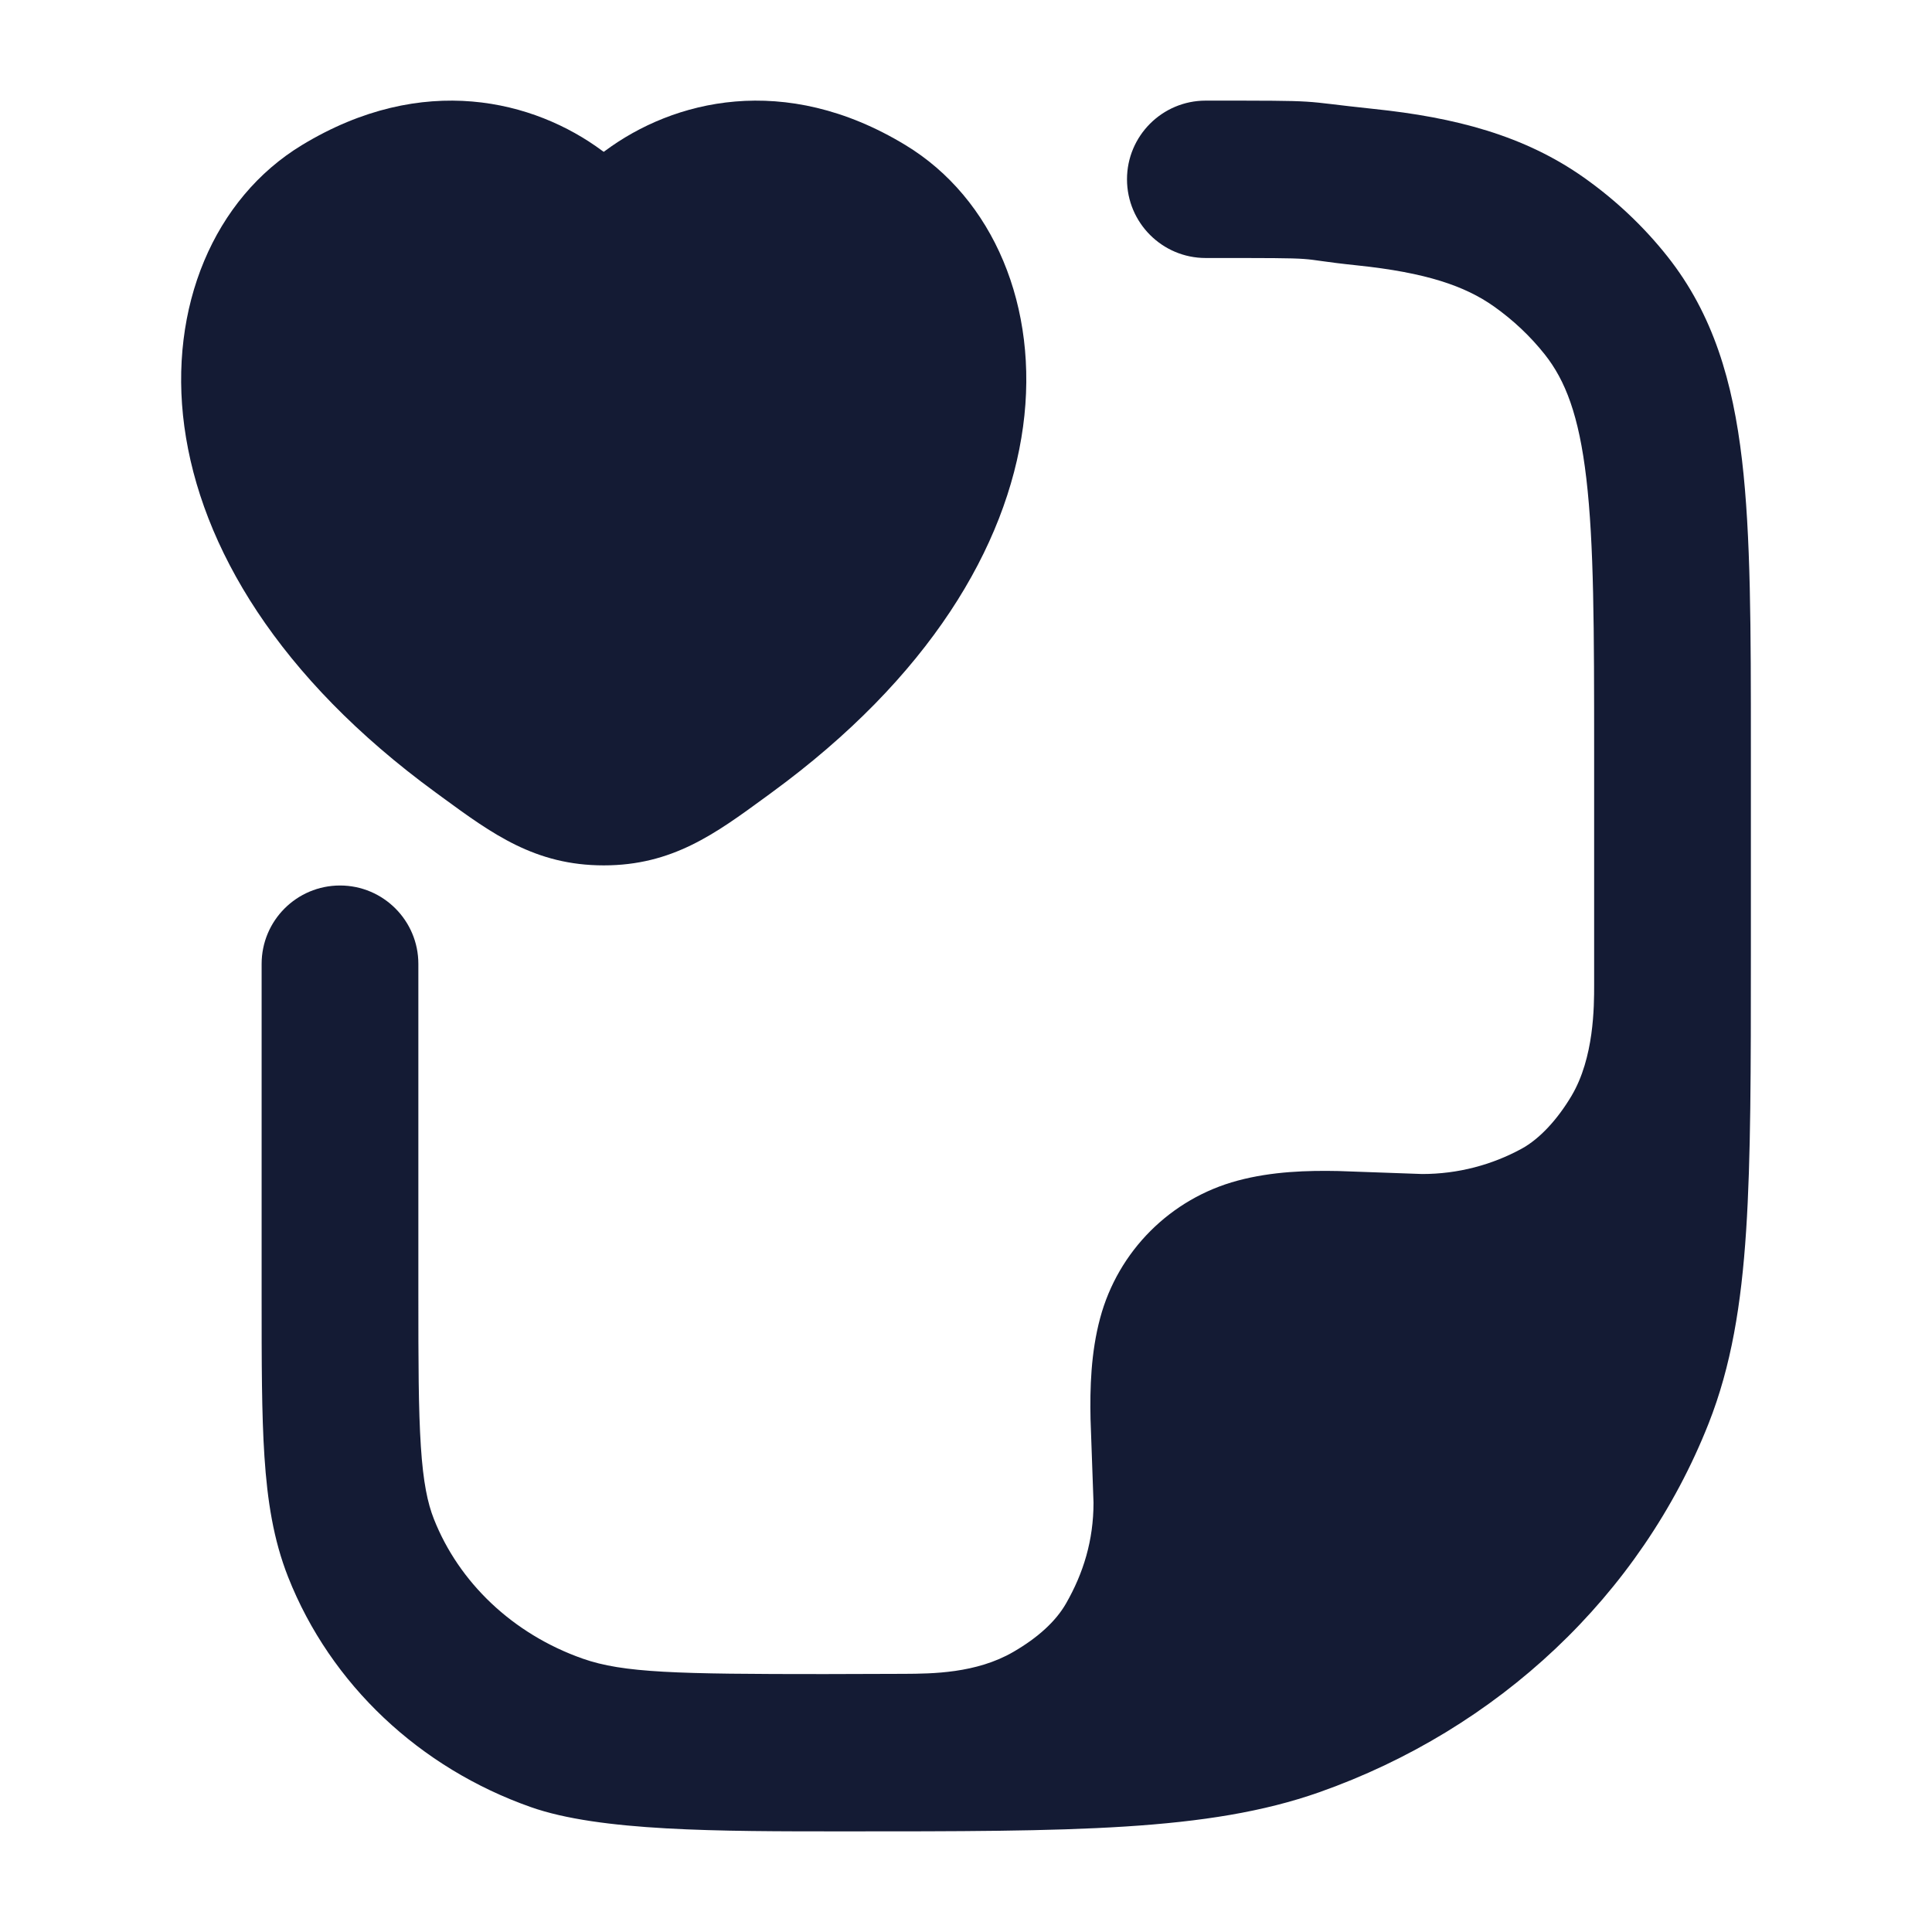 <svg width="24" height="24" viewBox="0 0 24 24" fill="none" xmlns="http://www.w3.org/2000/svg">
<path d="M17.064 1.353C16.081 1.25 16.518 1.25 14.977 1.25C14.438 1.25 14 1.688 14 2.227C14 2.767 14.438 3.205 14.977 3.205C16.586 3.205 15.992 3.206 16.862 3.297C17.715 3.386 18.199 3.553 18.557 3.806C18.799 3.977 19.011 4.178 19.189 4.402C19.445 4.725 19.614 5.157 19.706 5.944C19.801 6.754 19.803 7.811 19.803 9.335L19.803 12.235C19.803 12.502 19.803 13.14 19.522 13.613C19.349 13.904 19.128 14.147 18.9 14.271C18.534 14.47 18.113 14.584 17.667 14.584L16.626 14.547C16.246 14.539 15.803 14.551 15.375 14.666C14.541 14.889 13.889 15.541 13.666 16.375C13.551 16.803 13.539 17.246 13.547 17.627L13.584 18.667C13.584 19.134 13.459 19.542 13.242 19.92C13.115 20.141 12.894 20.343 12.589 20.52C12.127 20.789 11.574 20.791 11.236 20.793C10.898 20.794 10.541 20.796 10.243 20.796C8.409 20.796 7.742 20.782 7.238 20.604C6.366 20.297 5.7 19.655 5.39 18.87C5.312 18.673 5.257 18.415 5.228 17.967C5.198 17.51 5.197 16.927 5.197 16.087V11.974C5.197 11.436 4.761 11 4.224 11C3.686 11 3.25 11.436 3.25 11.974V16.12C3.25 16.919 3.25 17.567 3.285 18.095C3.321 18.64 3.396 19.126 3.579 19.59C4.108 20.929 5.217 21.963 6.593 22.448C7.452 22.751 8.924 22.75 10.479 22.75C13.319 22.75 15.005 22.751 16.388 22.264C18.608 21.481 20.381 19.819 21.225 17.683C21.506 16.971 21.631 16.206 21.691 15.289C21.75 14.388 21.75 13.276 21.75 11.857V11.857V9.274C21.75 7.826 21.75 6.653 21.64 5.716C21.526 4.742 21.283 3.905 20.713 3.185C20.418 2.813 20.069 2.484 19.679 2.208C18.934 1.681 18.073 1.458 17.064 1.353Z" fill="#141B34"/>
<path d="M3.753 1.801C5.256 0.89 6.639 1.248 7.481 1.873L7.5 1.886L7.518 1.873C8.36 1.248 9.743 0.89 11.246 1.801C12.34 2.463 12.911 3.816 12.709 5.299C12.506 6.795 11.536 8.42 9.589 9.843L9.51 9.901C8.884 10.359 8.351 10.75 7.5 10.75C6.648 10.75 6.115 10.359 5.489 9.901L5.41 9.843C3.463 8.42 2.493 6.795 2.29 5.299C2.089 3.816 2.659 2.463 3.753 1.801Z" fill="#141B34"/>
</svg>
